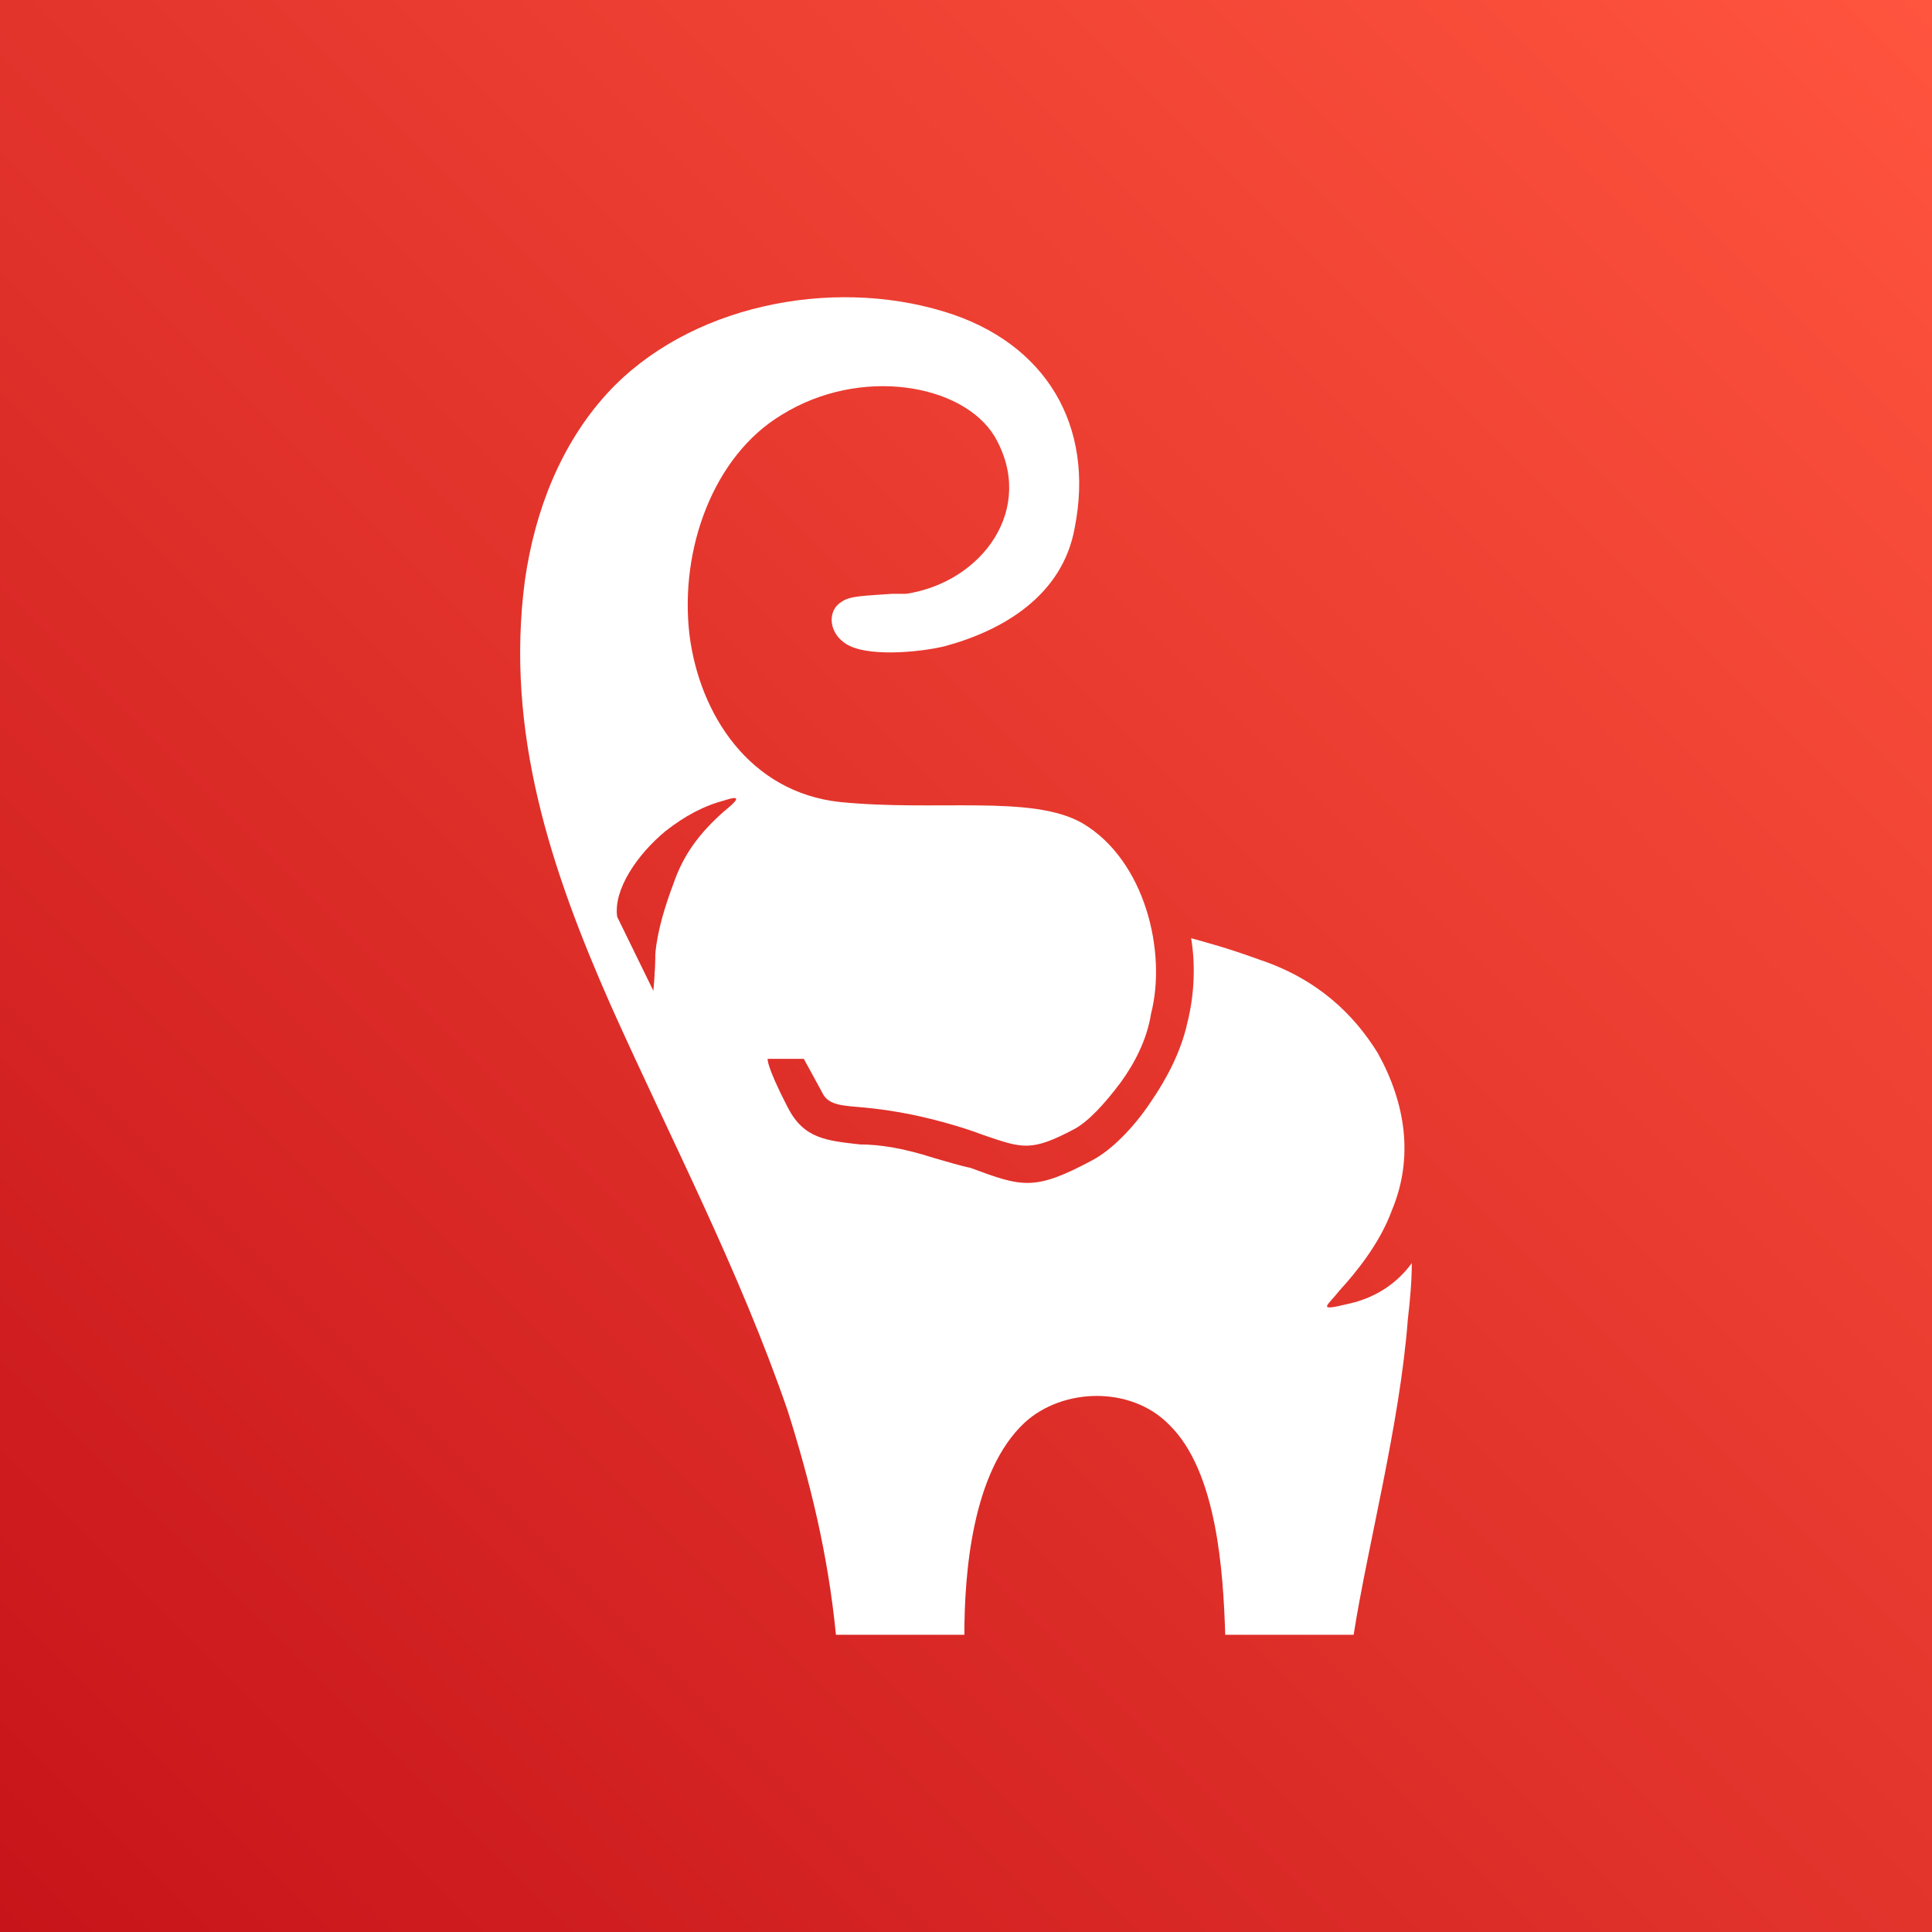 <svg width="50" height="50" viewBox="0 0 50 50" fill="none" xmlns="http://www.w3.org/2000/svg">
<rect x="0" y="0" width="50" height="50" fill="#333333" stroke="none"/>
<rect width="50" height="50" fill="url(#paint0_linear)"/>
<path fill-rule="evenodd" clip-rule="evenodd" d="M36.434 34.15C36.227 36.869 35.396 39.991 35.032 42.308H31.709C31.657 40.696 31.501 38.078 30.255 36.869C29.268 35.862 27.502 35.913 26.516 36.819C25.165 38.078 24.958 40.696 24.958 42.308H21.634C21.426 40.193 20.959 38.33 20.388 36.517C19.141 32.891 17.376 29.518 15.818 26.043C14.26 22.518 13.065 18.943 13.585 15.015C13.844 13.203 14.519 11.49 15.714 10.181C17.791 7.915 21.478 7.16 24.438 8.066C27.087 8.872 28.333 11.037 27.814 13.656C27.502 15.418 25.944 16.325 24.438 16.727C23.815 16.878 22.361 17.029 21.842 16.627C21.426 16.325 21.426 15.771 21.79 15.569C21.997 15.418 22.413 15.418 23.088 15.368C23.244 15.368 23.348 15.368 23.452 15.368C25.425 15.066 26.827 13.152 25.737 11.289C24.906 9.929 22.257 9.476 20.232 10.735C18.466 11.793 17.583 14.21 17.843 16.425C18.103 18.49 19.401 20.504 21.738 20.756C24.231 21.008 26.723 20.554 28.022 21.31C29.631 22.266 30.203 24.633 29.787 26.244C29.683 26.899 29.372 27.503 29.008 28.007C28.593 28.561 28.177 29.014 27.814 29.215C26.671 29.82 26.464 29.719 25.425 29.366C25.165 29.266 24.854 29.165 24.49 29.064C23.607 28.813 22.88 28.712 22.361 28.662C21.79 28.611 21.426 28.611 21.27 28.259C20.803 27.403 20.803 27.403 20.803 27.403C20.491 27.403 20.18 27.403 19.868 27.403C19.868 27.403 19.816 27.554 20.388 28.662C20.803 29.467 21.374 29.518 22.257 29.618C22.776 29.618 23.4 29.719 24.179 29.971C24.542 30.072 24.854 30.172 25.113 30.223C26.464 30.726 26.775 30.827 28.281 30.021C28.749 29.769 29.32 29.215 29.787 28.511C30.203 27.906 30.566 27.201 30.722 26.496C30.93 25.691 30.93 24.885 30.826 24.281C31.189 24.381 31.761 24.532 32.592 24.835C34.098 25.338 35.032 26.244 35.656 27.252C36.383 28.561 36.59 29.971 36.019 31.33C35.707 32.186 35.084 32.942 34.669 33.395C34.357 33.798 34.046 33.949 34.877 33.747C35.344 33.647 36.019 33.395 36.538 32.69V32.64C36.538 33.194 36.486 33.697 36.434 34.15ZM15.973 23.727C15.87 23.022 16.493 22.115 17.22 21.511C17.739 21.108 18.206 20.857 18.778 20.705C19.245 20.554 19.037 20.756 18.726 21.008C18.103 21.561 17.687 22.115 17.428 22.871C17.22 23.425 17.012 24.079 16.96 24.683C16.96 25.137 16.908 25.64 16.908 25.64L15.973 23.727Z" fill="white"/>
<defs>
<linearGradient id="paint0_linear" x1="50" y1="0" x2="0" y2="50" gradientUnits="userSpaceOnUse">
<stop stop-color="#FF543E"/>
<stop offset="1" stop-color="#C7141A"/>
</linearGradient>
</defs>
</svg>
